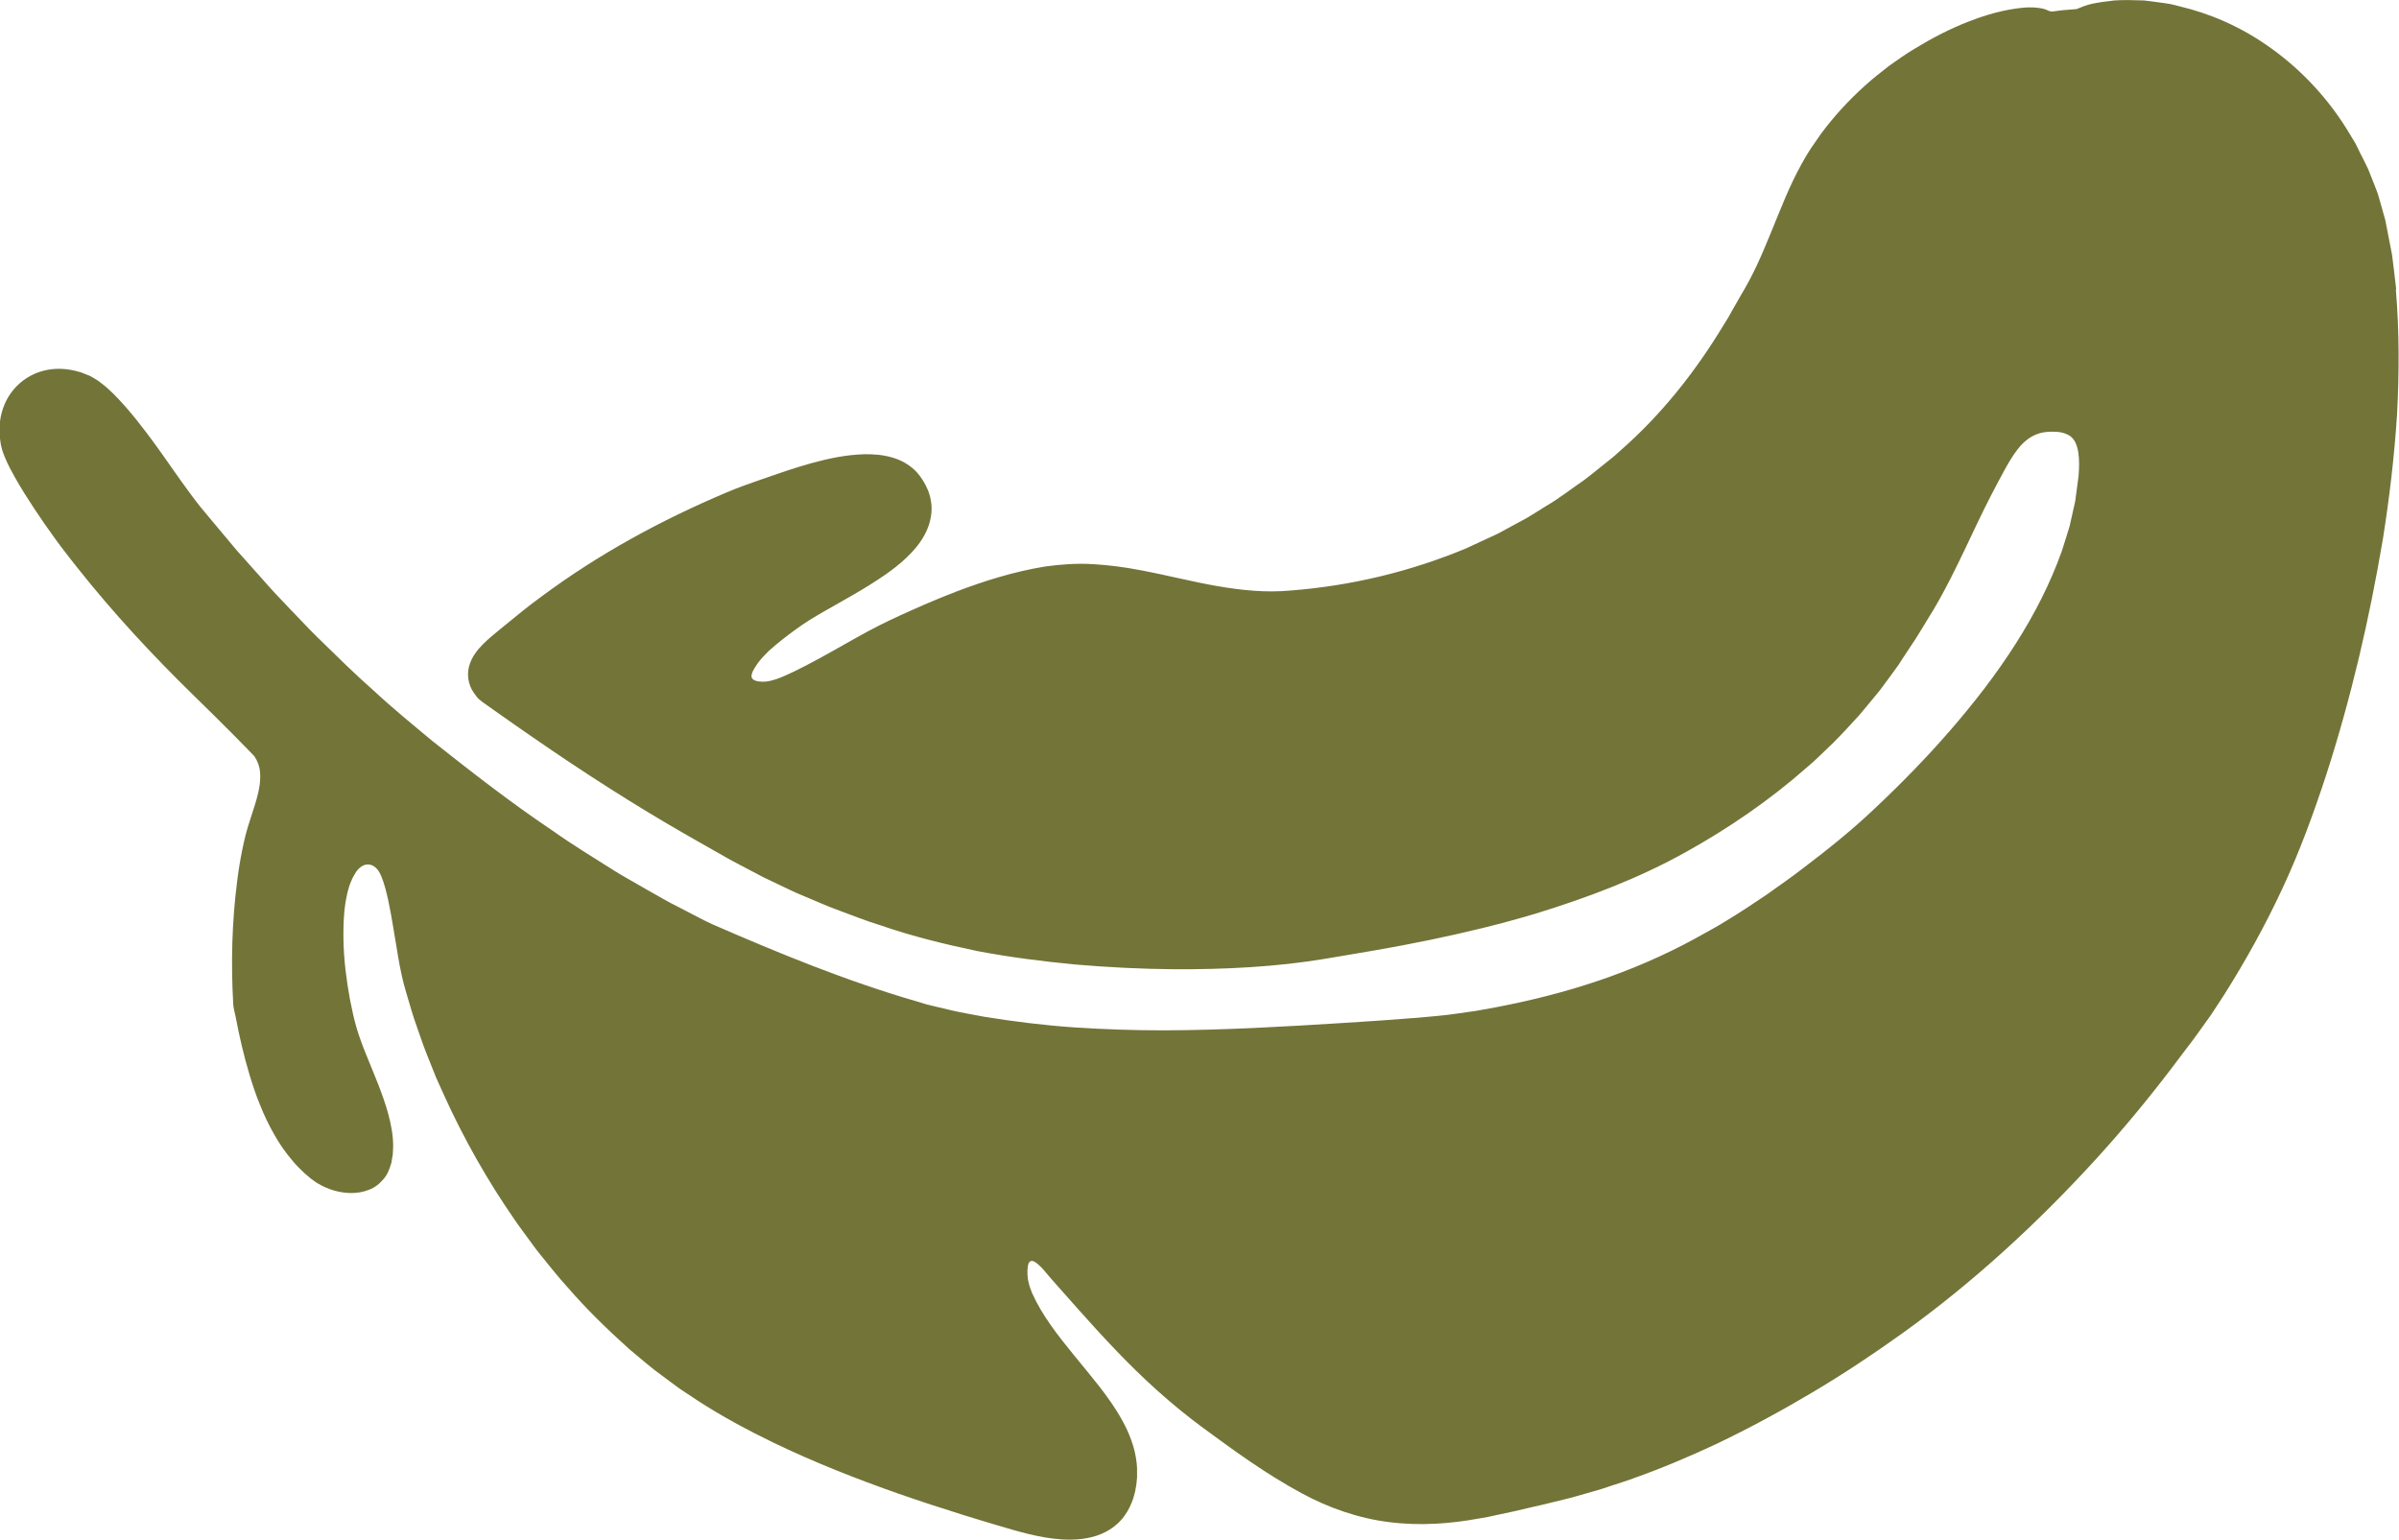 <?xml version="1.0" encoding="UTF-8"?>
<svg id="Layer_11" data-name="Layer 11" xmlns="http://www.w3.org/2000/svg" viewBox="0 0 264.64 169.86">
  <defs>
    <style>
      .cls-1 {
        fill: #737438;
      }
    </style>
  </defs>
  <path class="cls-1" d="M264.33,31.91c-.15-1.27-.29-2.55-.46-3.82l-.74-3.8-.54-1.91-.27-.95c-.1-.31-.24-.62-.35-.93l-.73-1.84c-.27-.6-.59-1.18-.88-1.77-.17-.35-.35-.7-.52-1.06-.2-.34-.41-.68-.61-1.01-2.19-3.69-5.13-6.92-8.62-9.44-3.57-2.59-7.09-3.94-10.05-4.65-.37-.09-.73-.18-1.08-.27-.36-.07-.71-.11-1.05-.16-.68-.1-1.32-.18-1.93-.25-1.23-.04-2.3-.07-3.25,0-.95.1-1.75.22-2.43.36-.68.14-1.23.38-1.67.56-.02,0-.04.02-.06.03-.49.03-.98.07-1.47.12-.42.04-.83.1-1.24.16-.18-.03-.35-.06-.43-.1-.24-.14-.54-.23-.95-.29-.41-.06-.93-.1-1.61-.06-1.34.12-3.35.42-6.21,1.54-2.12.82-4.09,1.86-6,3.02-.96.57-1.87,1.23-2.8,1.88-.89.7-1.8,1.4-2.65,2.18-1.73,1.55-3.37,3.31-4.88,5.35-.36.52-.73,1.05-1.1,1.59-.36.56-.71,1.13-1.03,1.73-.65,1.18-1.23,2.41-1.77,3.67-1.1,2.59-2.06,5.15-3.14,7.46-.54,1.16-1.1,2.21-1.77,3.33-.32.55-.63,1.1-.94,1.64-.15.27-.3.54-.45.81-.16.26-.32.52-.48.77-3.12,5.17-6.83,9.9-11.51,13.99-.62.59-1.3,1.1-1.96,1.63-.67.52-1.31,1.08-1.99,1.57-1.39.95-2.71,2-4.16,2.84-.71.44-1.41.9-2.13,1.32-.73.4-1.46.79-2.2,1.19-.37.2-.73.41-1.1.59l-1.13.52-2.26,1.05c-6.12,2.55-12.65,4.13-19.37,4.65-2.69.25-5.39-.02-8.14-.5-2.76-.48-5.55-1.21-8.5-1.76-1.67-.32-3.4-.55-5.15-.65-1.75-.11-3.54.02-5.28.26-3.43.56-6.64,1.57-9.76,2.75-1.61.62-3.26,1.31-4.89,2.04-.81.36-1.62.73-2.42,1.11-.39.18-.81.39-1.21.59-.39.2-.78.41-1.17.61-1.93,1.04-3.74,2.11-5.55,3.09-.9.5-1.8.95-2.69,1.39l-.67.31-.33.15-.12.05-.09.04c-.23.1-.47.2-.71.28-.49.16-1.01.31-1.56.3-.27-.01-.56-.03-.82-.13-.13-.05-.25-.13-.33-.24-.07-.12-.08-.25-.06-.38.11-.5.43-.92.73-1.36.33-.44.71-.84,1.18-1.3.9-.81,1.9-1.59,2.92-2.33.52-.38,1.01-.72,1.54-1.05.53-.33,1.08-.65,1.63-.97,2.22-1.27,4.53-2.51,6.75-4.05.79-.55,1.58-1.16,2.32-1.86.74-.71,1.45-1.5,1.99-2.49.53-.96.88-2.16.78-3.37-.03-.3-.09-.6-.15-.89-.09-.28-.16-.57-.29-.83-.23-.54-.51-1.01-.86-1.48-.73-.98-1.83-1.65-2.9-1.97-1.09-.34-2.16-.41-3.19-.4-2.07.06-4.01.48-5.89,1-1.88.52-3.7,1.16-5.48,1.78-1.3.45-2.66.93-3.87,1.45-7.16,3.03-14,6.73-20.39,11.47-1.37,1-2.69,2.07-4,3.15-.63.53-1.28,1.03-1.97,1.65-.34.3-.67.65-1,1.02-.37.46-.71.97-.9,1.52-.43,1.1-.25,2.39.45,3.34.18.23.34.49.56.68.22.19.47.36.71.53l1.03.73c1.37.98,2.76,1.94,4.15,2.9,5.55,3.84,11.25,7.51,17.13,10.87.91.53,1.82,1.04,2.74,1.56.92.51,1.81,1.05,2.75,1.53l2.81,1.48c.95.46,1.91.92,2.87,1.37.82.4,1.67.73,2.5,1.09.84.35,1.67.72,2.53,1.04,1.71.63,3.4,1.32,5.15,1.85,3.45,1.19,7.02,2.06,10.6,2.81,3.61.68,7.21,1.14,10.82,1.48,3.62.31,7.24.49,10.87.52,5.64.03,11.29-.27,16.5-1.13,3.8-.64,7.71-1.27,11.63-2.09,3.92-.81,7.88-1.76,11.75-2.92,5.69-1.75,11.32-3.86,16.58-6.8,4.73-2.63,9.25-5.73,13.33-9.33.26-.22.52-.44.77-.67l.74-.7,1.47-1.41c.96-.97,1.87-1.97,2.79-2.97l1.3-1.56c.42-.53.88-1.03,1.27-1.58l1.2-1.63.59-.82.55-.85c.43-.67.88-1.35,1.34-2.03.45-.7.87-1.43,1.32-2.15.91-1.43,1.74-2.96,2.5-4.45,1.05-2.06,2.02-4.14,3-6.2.98-2.06,2.01-4.05,3.11-6.05.54-.97,1.11-1.88,1.78-2.58.34-.34.7-.64,1.1-.86.4-.21.81-.37,1.26-.45.23-.03.45-.07.7-.07.25,0,.5-.02.73.01.48.01.89.14,1.24.3.34.16.59.4.78.72.19.33.32.75.4,1.22.12.81.11,1.72.03,2.64l-.37,2.79-.62,2.76c-.27.91-.57,1.81-.85,2.71-1.27,3.58-3.03,7-5.08,10.22-2.15,3.38-4.61,6.55-7.23,9.57-2.62,3.02-5.42,5.89-8.36,8.65-2.44,2.32-5.09,4.45-7.82,6.52-1.35,1.05-2.76,2.02-4.15,3.01-1.42.95-2.84,1.91-4.31,2.79-1.12.72-2.34,1.34-3.5,2-7.05,3.85-14.42,6.15-22.06,7.6l-2.1.38c-.7.1-1.41.2-2.11.3-1.4.22-2.82.31-4.22.45-2.83.23-5.65.42-8.41.59-6.55.41-13.13.79-19.74.81-3.3,0-6.61-.11-9.92-.33-3.31-.23-6.62-.64-9.93-1.18-1.21-.24-2.44-.43-3.65-.72-.61-.15-1.21-.29-1.81-.43-.3-.07-.6-.15-.9-.22-.3-.09-.59-.18-.88-.27-7.87-2.27-15.38-5.37-22.73-8.57-1.05-.48-2.37-1.21-3.57-1.82-1.23-.6-2.4-1.3-3.59-1.97l-1.78-1.02c-.59-.34-1.19-.67-1.77-1.04-2.31-1.47-4.66-2.88-6.89-4.47-4.55-3.05-8.88-6.43-13.18-9.83-2.2-1.83-4.43-3.65-6.54-5.61-2.16-1.9-4.21-3.94-6.27-5.95-1.03-1.01-2-2.08-3.01-3.11l-1.49-1.57c-.5-.52-.97-1.07-1.45-1.61l-2.88-3.23-2.78-3.32c-.4-.48-.8-.96-1.2-1.44-.37-.46-.75-.96-1.12-1.46-.74-1-1.47-2.03-2.17-3.03-1.17-1.68-2.37-3.37-3.68-5.01-.65-.82-1.34-1.63-2.08-2.42l-.57-.59c-.2-.19-.41-.39-.62-.58-.2-.19-.44-.38-.68-.56l-.36-.28c-.12-.09-.29-.18-.43-.27l-.45-.26c-.15-.08-.29-.12-.44-.18-.29-.11-.57-.25-.89-.32-.61-.18-1.25-.28-1.9-.31-1.3-.05-2.66.28-3.78,1-1.13.71-2,1.78-2.48,2.95-.49,1.17-.62,2.41-.51,3.57.05.42.09.82.22,1.28.05.24.13.41.2.6.07.19.14.38.22.55.3.71.64,1.33.99,1.96.69,1.23,1.42,2.38,2.16,3.5.74,1.12,1.5,2.22,2.28,3.29.39.53.79,1.09,1.2,1.6.41.52.8,1.05,1.22,1.56,4.02,5.08,8.29,9.67,12.93,14.21,1.35,1.32,2.77,2.71,4.16,4.11.7.7,1.38,1.4,2.05,2.09.15.15.29.3.43.45.05.04.07.11.1.16l.13.21c.08.15.14.31.21.46.05.16.09.32.14.48.15.8.1,1.7-.12,2.67-.22.97-.56,1.98-.91,3.05-.17.54-.35,1.09-.5,1.69-.14.58-.27,1.13-.38,1.7-.23,1.13-.41,2.26-.55,3.39-.58,4.52-.69,9.05-.43,13.59.02.43.18.9.27,1.4.39,2.06.88,4.22,1.54,6.41.33,1.1.7,2.2,1.15,3.29.43,1.1.95,2.18,1.55,3.23.58,1.05,1.29,2.06,2.09,2.99.39.47.84.9,1.28,1.32l.71.6c.26.18.51.39.79.54,1.1.65,2.35,1.02,3.65,1.03.65,0,1.31-.11,1.94-.36.64-.23,1.21-.69,1.64-1.22.44-.52.66-1.16.84-1.78l.15-.92c.02-.31.03-.61.04-.92,0-1.22-.24-2.39-.54-3.52-.62-2.26-1.55-4.34-2.38-6.41-.42-1.03-.81-2.05-1.11-3.07-.3-1.03-.53-2.11-.74-3.18-.39-2.15-.67-4.32-.71-6.46,0-.48-.02-.96,0-1.44,0-.48.04-.96.07-1.44.02-.48.11-.94.16-1.41.11-.45.16-.93.3-1.35.07-.21.11-.44.2-.64l.25-.6c.19-.34.41-.74.56-.91.18-.21.4-.39.65-.51.25-.12.54-.14.81-.07.27.07.5.24.69.45.19.22.31.42.47.78.33.79.58,1.77.79,2.75.42,1.98.71,4.05,1.07,6.12.11.65.23,1.31.38,1.98.14.66.32,1.37.51,1.99.39,1.27.73,2.57,1.19,3.81l.66,1.89c.22.63.48,1.24.72,1.86l.74,1.85.82,1.82c2.19,4.85,4.82,9.5,7.85,13.87.44.66.93,1.28,1.39,1.93.48.63.92,1.29,1.43,1.9,1,1.23,1.97,2.48,3.05,3.65,2.07,2.4,4.36,4.61,6.72,6.74,1.23,1.01,2.41,2.08,3.71,3,.64.47,1.27.96,1.92,1.42l1.99,1.32c2.67,1.73,5.47,3.23,8.31,4.61,4.52,2.18,9.18,4.01,13.88,5.66,2.35.82,4.72,1.59,7.09,2.33,1.18.37,2.38.73,3.56,1.08,1.18.35,2.39.72,3.64,1.02,1.17.28,2.42.52,3.76.6,1.34.06,2.82,0,4.33-.64.74-.32,1.47-.81,2.05-1.44.58-.63.99-1.36,1.27-2.09.15-.37.23-.73.33-1.09.06-.36.15-.72.17-1.06l.05-.52v-.53c.02-.36-.01-.71-.04-1.05-.1-.86-.29-1.71-.58-2.49-.28-.79-.62-1.52-1.01-2.22-.76-1.39-1.66-2.63-2.57-3.8-1.83-2.34-3.74-4.47-5.33-6.73-.79-1.13-1.49-2.28-2.02-3.47l-.05-.11-.03-.08-.06-.16c-.04-.1-.09-.22-.11-.3-.05-.16-.11-.32-.14-.49-.09-.33-.13-.66-.15-.98-.01-.32,0-.64.05-.95.03-.15.08-.3.18-.42.1-.13.3-.14.45-.07.31.14.56.38.79.61.23.23.44.47.63.71l.47.55.88,1c.68.77,1.37,1.54,2.06,2.32,1.38,1.55,2.78,3.1,4.25,4.63,2.92,3.06,6.11,5.98,9.59,8.54,3.44,2.53,6.97,5.11,10.9,7.23,2.94,1.6,6.29,2.78,9.69,3.19,3.4.43,6.75.17,9.84-.4.33-.06.66-.12.99-.17.32-.07.64-.14.96-.21.64-.14,1.27-.27,1.92-.41.63-.15,1.27-.3,1.92-.45.65-.15,1.32-.29,2.01-.47l2.37-.58,2.35-.67c.79-.21,1.56-.47,2.33-.73.77-.26,1.55-.49,2.31-.78,3.07-1.09,6.06-2.36,9-3.73,3.63-1.73,7.15-3.64,10.59-5.68,3.44-2.04,6.77-4.25,10.03-6.59,7.76-5.57,14.93-12.18,21.41-19.29,2.89-3.18,5.65-6.51,8.25-9.93l1.48-1.96c.5-.65,1-1.3,1.47-1.97.48-.67.95-1.33,1.43-2,.45-.68.9-1.36,1.34-2.05,2.4-3.79,4.58-7.72,6.48-11.8,1.91-4.08,3.45-8.3,4.84-12.54,2.75-8.5,4.77-17.21,6.26-26.04.72-4.52,1.26-9.09,1.56-13.69.25-4.61.26-9.24-.13-13.88Z"/>
</svg>